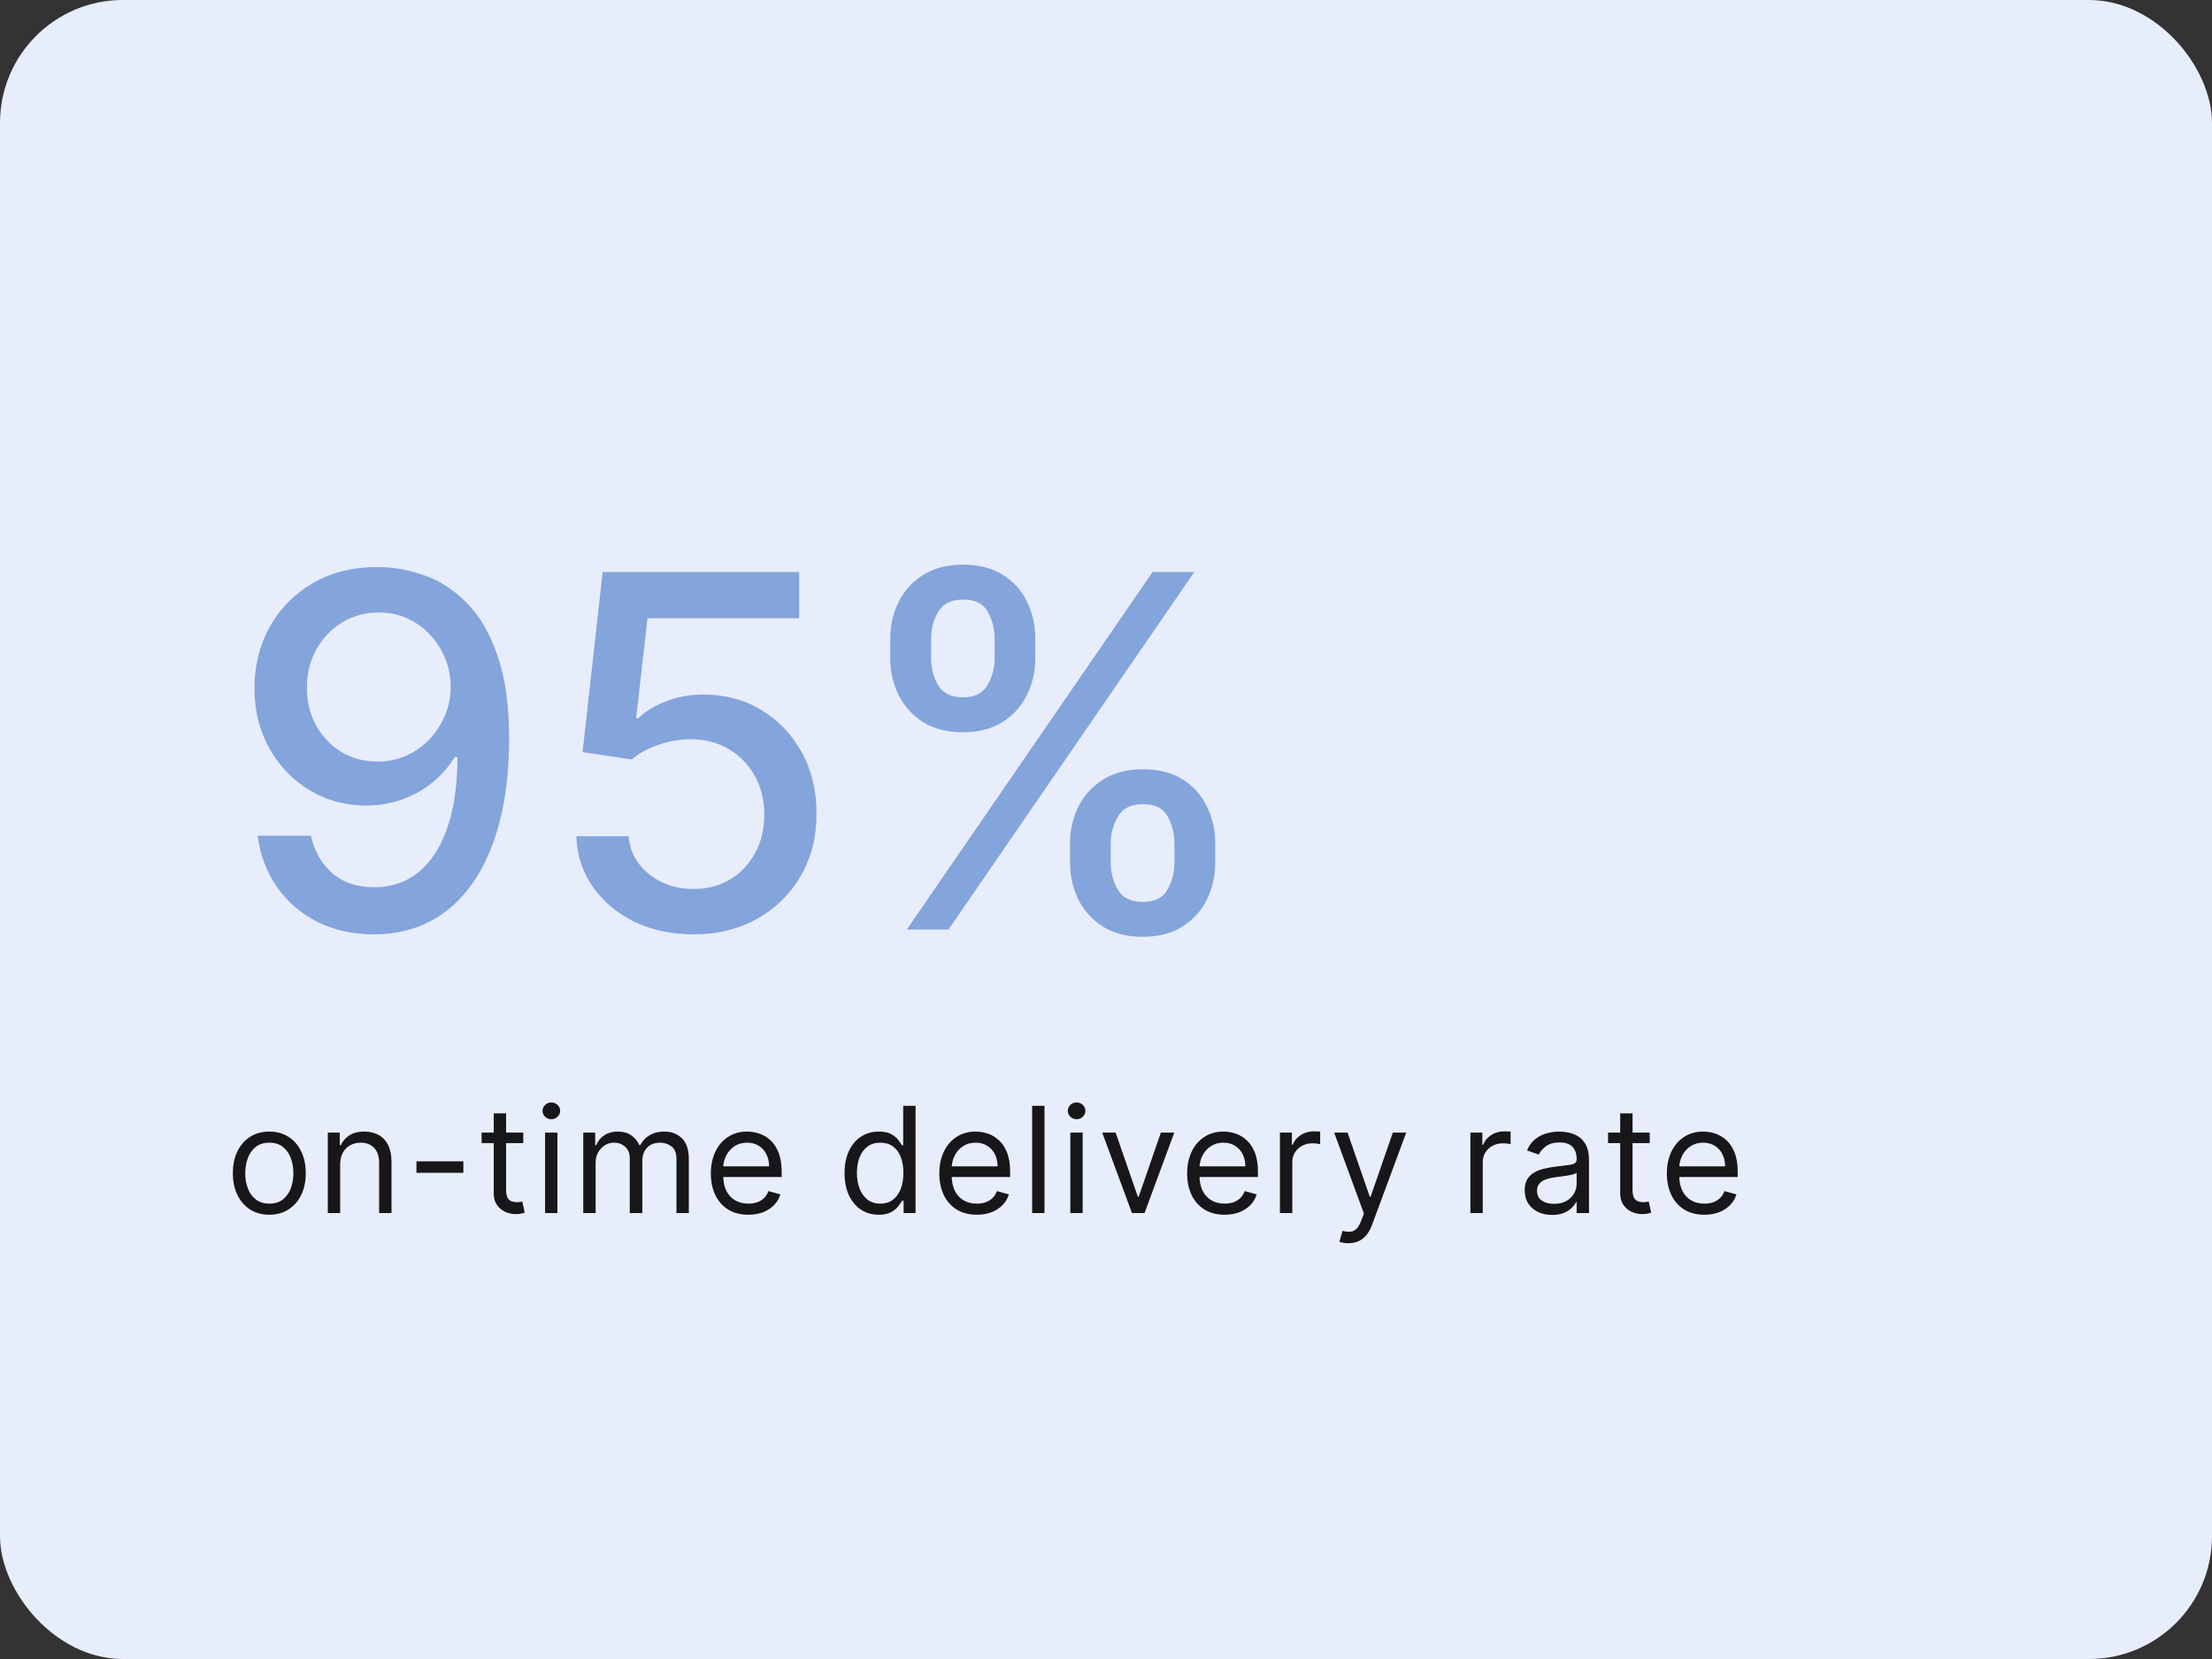 <svg width="180" height="135" viewBox="0 0 180 135" fill="none" xmlns="http://www.w3.org/2000/svg">
<rect x="0" y="0" width="180" height="135" fill="#333333" stroke="none"/>
<rect width="180" height="135" rx="10" fill="#E8EDFC"/>
<path d="M30.807 46.147C32.105 46.156 33.383 46.393 34.642 46.857C35.902 47.321 37.038 48.079 38.051 49.13C39.074 50.181 39.889 51.602 40.495 53.391C41.11 55.172 41.423 57.388 41.432 60.039C41.432 62.586 41.176 64.854 40.665 66.843C40.154 68.822 39.42 70.493 38.464 71.857C37.517 73.221 36.366 74.258 35.012 74.968C33.658 75.678 32.133 76.033 30.438 76.033C28.705 76.033 27.166 75.692 25.821 75.011C24.477 74.329 23.383 73.386 22.54 72.184C21.697 70.972 21.172 69.58 20.963 68.008H25.296C25.58 69.258 26.158 70.271 27.029 71.047C27.91 71.815 29.046 72.198 30.438 72.198C32.569 72.198 34.23 71.27 35.424 69.414C36.617 67.549 37.218 64.944 37.228 61.602H37C36.508 62.416 35.892 63.117 35.154 63.704C34.425 64.291 33.605 64.745 32.696 65.067C31.787 65.389 30.817 65.55 29.785 65.55C28.108 65.55 26.584 65.138 25.211 64.315C23.837 63.491 22.744 62.359 21.929 60.92C21.115 59.48 20.708 57.837 20.708 55.991C20.708 54.154 21.125 52.487 21.958 50.991C22.801 49.495 23.975 48.311 25.48 47.44C26.996 46.559 28.771 46.128 30.807 46.147ZM30.821 49.84C29.713 49.84 28.714 50.115 27.824 50.664C26.944 51.204 26.248 51.938 25.736 52.866C25.225 53.784 24.969 54.807 24.969 55.934C24.969 57.061 25.215 58.084 25.708 59.002C26.21 59.911 26.892 60.636 27.753 61.175C28.625 61.706 29.619 61.971 30.736 61.971C31.57 61.971 32.346 61.81 33.066 61.488C33.785 61.166 34.415 60.721 34.955 60.153C35.495 59.575 35.916 58.922 36.219 58.192C36.522 57.463 36.674 56.696 36.674 55.891C36.674 54.821 36.418 53.827 35.907 52.908C35.405 51.99 34.714 51.251 33.833 50.692C32.952 50.124 31.948 49.84 30.821 49.84ZM56.426 76.033C54.646 76.033 53.045 75.692 51.625 75.011C50.214 74.319 49.087 73.372 48.244 72.17C47.401 70.967 46.952 69.594 46.895 68.05H51.156C51.26 69.3 51.814 70.328 52.818 71.133C53.822 71.938 55.024 72.34 56.426 72.34C57.543 72.34 58.533 72.085 59.395 71.573C60.266 71.052 60.948 70.337 61.44 69.428C61.942 68.519 62.193 67.482 62.193 66.317C62.193 65.134 61.937 64.078 61.426 63.15C60.914 62.222 60.209 61.493 59.309 60.962C58.419 60.432 57.397 60.162 56.241 60.153C55.361 60.153 54.475 60.304 53.585 60.607C52.695 60.91 51.975 61.308 51.426 61.8L47.406 61.204L49.039 46.545H65.034V50.309H52.69L51.767 58.448H51.937C52.505 57.899 53.258 57.44 54.196 57.07C55.143 56.701 56.156 56.516 57.236 56.516C59.006 56.516 60.583 56.938 61.966 57.781C63.358 58.623 64.451 59.774 65.247 61.232C66.052 62.681 66.45 64.348 66.44 66.232C66.45 68.117 66.023 69.797 65.162 71.275C64.309 72.752 63.126 73.917 61.611 74.769C60.105 75.612 58.377 76.033 56.426 76.033ZM87.073 70.181V68.647C87.073 67.549 87.3 66.545 87.755 65.636C88.219 64.717 88.891 63.983 89.772 63.434C90.662 62.875 91.737 62.596 92.996 62.596C94.284 62.596 95.364 62.87 96.235 63.42C97.106 63.969 97.764 64.703 98.209 65.621C98.664 66.54 98.891 67.549 98.891 68.647V70.181C98.891 71.279 98.664 72.288 98.209 73.207C97.755 74.116 97.087 74.85 96.207 75.408C95.335 75.958 94.265 76.232 92.996 76.232C91.718 76.232 90.638 75.958 89.758 75.408C88.877 74.85 88.209 74.116 87.755 73.207C87.3 72.288 87.073 71.279 87.073 70.181ZM90.383 68.647V70.181C90.383 70.995 90.577 71.734 90.965 72.397C91.353 73.06 92.03 73.391 92.996 73.391C93.953 73.391 94.62 73.06 94.999 72.397C95.378 71.734 95.567 70.995 95.567 70.181V68.647C95.567 67.833 95.383 67.094 95.013 66.431C94.653 65.768 93.981 65.437 92.996 65.437C92.049 65.437 91.377 65.768 90.979 66.431C90.582 67.094 90.383 67.833 90.383 68.647ZM72.442 53.533V51.999C72.442 50.901 72.67 49.892 73.124 48.974C73.588 48.055 74.26 47.321 75.141 46.772C76.031 46.223 77.106 45.948 78.366 45.948C79.653 45.948 80.733 46.223 81.604 46.772C82.475 47.321 83.134 48.055 83.579 48.974C84.024 49.892 84.246 50.901 84.246 51.999V53.533C84.246 54.632 84.019 55.64 83.564 56.559C83.119 57.468 82.457 58.202 81.576 58.761C80.705 59.31 79.635 59.584 78.366 59.584C77.078 59.584 75.993 59.31 75.113 58.761C74.242 58.202 73.579 57.468 73.124 56.559C72.67 55.64 72.442 54.632 72.442 53.533ZM75.766 51.999V53.533C75.766 54.348 75.956 55.086 76.334 55.749C76.723 56.412 77.4 56.743 78.366 56.743C79.312 56.743 79.975 56.412 80.354 55.749C80.743 55.086 80.937 54.348 80.937 53.533V51.999C80.937 51.185 80.752 50.446 80.383 49.783C80.013 49.12 79.341 48.789 78.366 48.789C77.419 48.789 76.746 49.12 76.349 49.783C75.96 50.446 75.766 51.185 75.766 51.999ZM73.792 75.636L93.792 46.545H97.187L77.187 75.636H73.792Z" fill="#84A4DC"/>
<path d="M21.915 98.848C21.324 98.848 20.806 98.708 20.36 98.426C19.917 98.145 19.57 97.752 19.32 97.246C19.073 96.74 18.949 96.149 18.949 95.473C18.949 94.791 19.073 94.196 19.32 93.688C19.57 93.179 19.917 92.784 20.36 92.503C20.806 92.222 21.324 92.081 21.915 92.081C22.506 92.081 23.023 92.222 23.466 92.503C23.912 92.784 24.259 93.179 24.506 93.688C24.756 94.196 24.881 94.791 24.881 95.473C24.881 96.149 24.756 96.74 24.506 97.246C24.259 97.752 23.912 98.145 23.466 98.426C23.023 98.708 22.506 98.848 21.915 98.848ZM21.915 97.945C22.364 97.945 22.733 97.83 23.023 97.6C23.313 97.37 23.527 97.067 23.667 96.692C23.806 96.317 23.875 95.911 23.875 95.473C23.875 95.036 23.806 94.628 23.667 94.25C23.527 93.872 23.313 93.567 23.023 93.334C22.733 93.101 22.364 92.985 21.915 92.985C21.466 92.985 21.097 93.101 20.807 93.334C20.517 93.567 20.303 93.872 20.164 94.25C20.025 94.628 19.955 95.036 19.955 95.473C19.955 95.911 20.025 96.317 20.164 96.692C20.303 97.067 20.517 97.37 20.807 97.6C21.097 97.83 21.466 97.945 21.915 97.945ZM27.682 94.774V98.712H26.676V92.166H27.648V93.189H27.733C27.887 92.857 28.119 92.59 28.432 92.388C28.744 92.183 29.148 92.081 29.642 92.081C30.085 92.081 30.473 92.172 30.805 92.354C31.138 92.533 31.396 92.806 31.581 93.172C31.766 93.536 31.858 93.996 31.858 94.553V98.712H30.852V94.621C30.852 94.107 30.719 93.706 30.452 93.419C30.185 93.129 29.818 92.985 29.352 92.985C29.031 92.985 28.744 93.054 28.492 93.193C28.242 93.333 28.044 93.536 27.899 93.803C27.754 94.07 27.682 94.394 27.682 94.774ZM37.706 94.502V95.439H33.888V94.502H37.706ZM42.582 92.166V93.019H39.19V92.166H42.582ZM40.178 90.598H41.184V96.837C41.184 97.121 41.225 97.334 41.308 97.476C41.393 97.615 41.501 97.709 41.632 97.757C41.765 97.803 41.906 97.826 42.053 97.826C42.164 97.826 42.255 97.82 42.326 97.808C42.397 97.794 42.454 97.783 42.497 97.774L42.701 98.678C42.633 98.703 42.538 98.729 42.416 98.754C42.294 98.783 42.139 98.797 41.951 98.797C41.667 98.797 41.389 98.736 41.116 98.614C40.846 98.492 40.622 98.306 40.443 98.056C40.267 97.806 40.178 97.49 40.178 97.11V90.598ZM44.355 98.712V92.166H45.36V98.712H44.355ZM44.866 91.076C44.67 91.076 44.501 91.009 44.359 90.875C44.22 90.742 44.15 90.581 44.15 90.394C44.15 90.206 44.22 90.046 44.359 89.912C44.501 89.779 44.67 89.712 44.866 89.712C45.062 89.712 45.23 89.779 45.369 89.912C45.511 90.046 45.582 90.206 45.582 90.394C45.582 90.581 45.511 90.742 45.369 90.875C45.23 91.009 45.062 91.076 44.866 91.076ZM47.462 98.712V92.166H48.434V93.189H48.519C48.656 92.84 48.876 92.568 49.18 92.375C49.484 92.179 49.849 92.081 50.275 92.081C50.707 92.081 51.066 92.179 51.353 92.375C51.643 92.568 51.869 92.84 52.031 93.189H52.099C52.266 92.851 52.518 92.583 52.853 92.384C53.188 92.182 53.59 92.081 54.059 92.081C54.644 92.081 55.123 92.264 55.495 92.631C55.867 92.995 56.053 93.561 56.053 94.331V98.712H55.048V94.331C55.048 93.848 54.916 93.503 54.651 93.296C54.387 93.088 54.076 92.985 53.718 92.985C53.258 92.985 52.901 93.124 52.648 93.402C52.396 93.678 52.269 94.027 52.269 94.451V98.712H51.246V94.229C51.246 93.857 51.126 93.557 50.884 93.33C50.643 93.1 50.332 92.985 49.951 92.985C49.69 92.985 49.445 93.054 49.218 93.193C48.994 93.333 48.812 93.526 48.673 93.773C48.536 94.017 48.468 94.3 48.468 94.621V98.712H47.462ZM60.896 98.848C60.266 98.848 59.722 98.709 59.264 98.431C58.81 98.149 58.459 97.757 58.212 97.254C57.967 96.749 57.845 96.161 57.845 95.49C57.845 94.82 57.967 94.229 58.212 93.718C58.459 93.203 58.803 92.803 59.243 92.516C59.686 92.226 60.203 92.081 60.794 92.081C61.135 92.081 61.472 92.138 61.804 92.252C62.136 92.365 62.439 92.55 62.712 92.806C62.984 93.058 63.202 93.394 63.364 93.811C63.526 94.229 63.607 94.743 63.607 95.354V95.78H58.561V94.911H62.584C62.584 94.541 62.51 94.212 62.362 93.922C62.217 93.632 62.01 93.404 61.74 93.236C61.473 93.068 61.158 92.985 60.794 92.985C60.394 92.985 60.047 93.084 59.754 93.283C59.465 93.479 59.242 93.735 59.085 94.05C58.929 94.365 58.851 94.703 58.851 95.064V95.644C58.851 96.138 58.936 96.557 59.107 96.901C59.28 97.242 59.52 97.502 59.827 97.681C60.134 97.857 60.49 97.945 60.896 97.945C61.16 97.945 61.399 97.908 61.612 97.834C61.828 97.757 62.014 97.644 62.17 97.493C62.327 97.34 62.447 97.149 62.533 96.922L63.504 97.195C63.402 97.524 63.23 97.814 62.989 98.064C62.747 98.311 62.449 98.504 62.094 98.644C61.739 98.78 61.34 98.848 60.896 98.848ZM71.503 98.848C70.957 98.848 70.476 98.71 70.058 98.435C69.641 98.156 69.314 97.764 69.078 97.259C68.843 96.75 68.725 96.149 68.725 95.456C68.725 94.769 68.843 94.172 69.078 93.666C69.314 93.161 69.642 92.77 70.063 92.495C70.483 92.219 70.969 92.081 71.52 92.081C71.946 92.081 72.283 92.152 72.53 92.294C72.78 92.433 72.97 92.593 73.101 92.772C73.234 92.948 73.338 93.093 73.412 93.206H73.497V89.985H74.503V98.712H73.531V97.706H73.412C73.338 97.826 73.233 97.976 73.097 98.158C72.96 98.337 72.766 98.497 72.513 98.639C72.26 98.779 71.923 98.848 71.503 98.848ZM71.639 97.945C72.043 97.945 72.384 97.84 72.662 97.629C72.941 97.416 73.152 97.122 73.297 96.747C73.442 96.37 73.514 95.933 73.514 95.439C73.514 94.951 73.443 94.523 73.301 94.156C73.159 93.787 72.949 93.5 72.671 93.296C72.392 93.088 72.048 92.985 71.639 92.985C71.213 92.985 70.858 93.094 70.574 93.313C70.293 93.529 70.081 93.823 69.939 94.195C69.8 94.564 69.73 94.979 69.73 95.439C69.73 95.905 69.801 96.328 69.943 96.709C70.088 97.087 70.301 97.388 70.582 97.612C70.867 97.834 71.219 97.945 71.639 97.945ZM79.489 98.848C78.858 98.848 78.314 98.709 77.857 98.431C77.402 98.149 77.051 97.757 76.804 97.254C76.56 96.749 76.438 96.161 76.438 95.49C76.438 94.82 76.56 94.229 76.804 93.718C77.051 93.203 77.395 92.803 77.835 92.516C78.279 92.226 78.796 92.081 79.387 92.081C79.728 92.081 80.064 92.138 80.397 92.252C80.729 92.365 81.031 92.55 81.304 92.806C81.577 93.058 81.794 93.394 81.956 93.811C82.118 94.229 82.199 94.743 82.199 95.354V95.78H77.154V94.911H81.176C81.176 94.541 81.103 94.212 80.955 93.922C80.81 93.632 80.603 93.404 80.333 93.236C80.066 93.068 79.75 92.985 79.387 92.985C78.986 92.985 78.639 93.084 78.347 93.283C78.057 93.479 77.834 93.735 77.678 94.05C77.522 94.365 77.443 94.703 77.443 95.064V95.644C77.443 96.138 77.529 96.557 77.699 96.901C77.872 97.242 78.112 97.502 78.419 97.681C78.726 97.857 79.083 97.945 79.489 97.945C79.753 97.945 79.992 97.908 80.205 97.834C80.421 97.757 80.607 97.644 80.763 97.493C80.919 97.34 81.04 97.149 81.125 96.922L82.097 97.195C81.995 97.524 81.823 97.814 81.581 98.064C81.34 98.311 81.041 98.504 80.686 98.644C80.331 98.78 79.932 98.848 79.489 98.848ZM84.995 89.985V98.712H83.989V89.985H84.995ZM87.097 98.712V92.166H88.102V98.712H87.097ZM87.608 91.076C87.412 91.076 87.243 91.009 87.101 90.875C86.962 90.742 86.892 90.581 86.892 90.394C86.892 90.206 86.962 90.046 87.101 89.912C87.243 89.779 87.412 89.712 87.608 89.712C87.804 89.712 87.972 89.779 88.111 89.912C88.253 90.046 88.324 90.206 88.324 90.394C88.324 90.581 88.253 90.742 88.111 90.875C87.972 91.009 87.804 91.076 87.608 91.076ZM95.556 92.166L93.136 98.712H92.113L89.693 92.166H90.784L92.591 97.382H92.659L94.466 92.166H95.556ZM99.654 98.848C99.023 98.848 98.479 98.709 98.022 98.431C97.567 98.149 97.216 97.757 96.969 97.254C96.725 96.749 96.603 96.161 96.603 95.49C96.603 94.82 96.725 94.229 96.969 93.718C97.216 93.203 97.56 92.803 98 92.516C98.444 92.226 98.961 92.081 99.552 92.081C99.892 92.081 100.229 92.138 100.562 92.252C100.894 92.365 101.196 92.55 101.469 92.806C101.742 93.058 101.959 93.394 102.121 93.811C102.283 94.229 102.364 94.743 102.364 95.354V95.78H97.319V94.911H101.341C101.341 94.541 101.267 94.212 101.12 93.922C100.975 93.632 100.767 93.404 100.498 93.236C100.231 93.068 99.915 92.985 99.552 92.985C99.151 92.985 98.804 93.084 98.512 93.283C98.222 93.479 97.999 93.735 97.843 94.05C97.686 94.365 97.608 94.703 97.608 95.064V95.644C97.608 96.138 97.694 96.557 97.864 96.901C98.037 97.242 98.277 97.502 98.584 97.681C98.891 97.857 99.248 97.945 99.654 97.945C99.918 97.945 100.157 97.908 100.37 97.834C100.586 97.757 100.772 97.644 100.928 97.493C101.084 97.34 101.205 97.149 101.29 96.922L102.262 97.195C102.16 97.524 101.988 97.814 101.746 98.064C101.505 98.311 101.206 98.504 100.851 98.644C100.496 98.78 100.097 98.848 99.654 98.848ZM104.154 98.712V92.166H105.125V93.155H105.194C105.313 92.831 105.529 92.568 105.841 92.367C106.154 92.165 106.506 92.064 106.898 92.064C106.972 92.064 107.064 92.066 107.175 92.068C107.286 92.071 107.37 92.076 107.427 92.081V93.104C107.393 93.095 107.314 93.083 107.192 93.066C107.073 93.046 106.947 93.036 106.813 93.036C106.495 93.036 106.211 93.103 105.961 93.236C105.714 93.367 105.518 93.549 105.373 93.781C105.231 94.012 105.16 94.274 105.16 94.57V98.712H104.154ZM109.726 101.166C109.555 101.166 109.403 101.152 109.27 101.124C109.136 101.098 109.044 101.073 108.993 101.047L109.248 100.161C109.493 100.223 109.709 100.246 109.896 100.229C110.084 100.212 110.25 100.128 110.395 99.978C110.542 99.83 110.677 99.59 110.8 99.257L110.987 98.746L108.567 92.166H109.658L111.464 97.382H111.533L113.339 92.166H114.43L111.652 99.666C111.527 100.004 111.372 100.284 111.187 100.506C111.003 100.73 110.788 100.897 110.544 101.004C110.302 101.112 110.03 101.166 109.726 101.166ZM119.653 98.712V92.166H120.624V93.155H120.692C120.812 92.831 121.028 92.568 121.34 92.367C121.653 92.165 122.005 92.064 122.397 92.064C122.471 92.064 122.563 92.066 122.674 92.068C122.785 92.071 122.869 92.076 122.925 92.081V93.104C122.891 93.095 122.813 93.083 122.691 93.066C122.572 93.046 122.445 93.036 122.312 93.036C121.994 93.036 121.709 93.103 121.459 93.236C121.212 93.367 121.016 93.549 120.871 93.781C120.729 94.012 120.658 94.274 120.658 94.57V98.712H119.653ZM126.304 98.865C125.889 98.865 125.512 98.787 125.174 98.631C124.836 98.472 124.568 98.243 124.369 97.945C124.17 97.644 124.071 97.28 124.071 96.854C124.071 96.479 124.145 96.175 124.292 95.942C124.44 95.706 124.637 95.522 124.885 95.388C125.132 95.254 125.404 95.155 125.703 95.09C126.004 95.022 126.306 94.968 126.61 94.928C127.008 94.877 127.331 94.838 127.578 94.813C127.828 94.784 128.01 94.737 128.123 94.672C128.24 94.607 128.298 94.493 128.298 94.331V94.297C128.298 93.877 128.183 93.55 127.953 93.317C127.726 93.084 127.38 92.968 126.917 92.968C126.437 92.968 126.061 93.073 125.788 93.283C125.515 93.493 125.324 93.718 125.213 93.956L124.258 93.615C124.429 93.218 124.656 92.908 124.94 92.686C125.227 92.462 125.539 92.306 125.877 92.218C126.218 92.127 126.554 92.081 126.883 92.081C127.093 92.081 127.335 92.107 127.608 92.158C127.883 92.206 128.149 92.307 128.404 92.46C128.663 92.614 128.877 92.845 129.048 93.155C129.218 93.465 129.304 93.879 129.304 94.399V98.712H128.298V97.826H128.247C128.179 97.968 128.065 98.12 127.906 98.281C127.747 98.443 127.535 98.581 127.271 98.695C127.007 98.808 126.684 98.865 126.304 98.865ZM126.457 97.962C126.855 97.962 127.19 97.884 127.463 97.728C127.738 97.571 127.946 97.37 128.085 97.122C128.227 96.875 128.298 96.615 128.298 96.343V95.422C128.255 95.473 128.162 95.52 128.017 95.563C127.875 95.603 127.71 95.638 127.522 95.669C127.338 95.698 127.157 95.723 126.981 95.746C126.808 95.766 126.667 95.783 126.559 95.797C126.298 95.831 126.054 95.887 125.826 95.963C125.602 96.037 125.42 96.149 125.281 96.3C125.145 96.448 125.076 96.649 125.076 96.905C125.076 97.254 125.206 97.519 125.464 97.698C125.726 97.874 126.056 97.962 126.457 97.962ZM134.246 92.166V93.019H130.854V92.166H134.246ZM131.842 90.598H132.848V96.837C132.848 97.121 132.889 97.334 132.972 97.476C133.057 97.615 133.165 97.709 133.296 97.757C133.429 97.803 133.57 97.826 133.717 97.826C133.828 97.826 133.919 97.82 133.99 97.808C134.061 97.794 134.118 97.783 134.161 97.774L134.365 98.678C134.297 98.703 134.202 98.729 134.08 98.754C133.957 98.783 133.803 98.797 133.615 98.797C133.331 98.797 133.053 98.736 132.78 98.614C132.51 98.492 132.286 98.306 132.107 98.056C131.93 97.806 131.842 97.49 131.842 97.11V90.598ZM138.693 98.848C138.062 98.848 137.518 98.709 137.06 98.431C136.606 98.149 136.255 97.757 136.008 97.254C135.764 96.749 135.641 96.161 135.641 95.49C135.641 94.82 135.764 94.229 136.008 93.718C136.255 93.203 136.599 92.803 137.039 92.516C137.482 92.226 137.999 92.081 138.59 92.081C138.931 92.081 139.268 92.138 139.6 92.252C139.933 92.365 140.235 92.55 140.508 92.806C140.781 93.058 140.998 93.394 141.16 93.811C141.322 94.229 141.403 94.743 141.403 95.354V95.78H136.357V94.911H140.38C140.38 94.541 140.306 94.212 140.158 93.922C140.014 93.632 139.806 93.404 139.536 93.236C139.269 93.068 138.954 92.985 138.59 92.985C138.19 92.985 137.843 93.084 137.551 93.283C137.261 93.479 137.038 93.735 136.882 94.05C136.725 94.365 136.647 94.703 136.647 95.064V95.644C136.647 96.138 136.732 96.557 136.903 96.901C137.076 97.242 137.316 97.502 137.623 97.681C137.93 97.857 138.286 97.945 138.693 97.945C138.957 97.945 139.195 97.908 139.408 97.834C139.624 97.757 139.81 97.644 139.967 97.493C140.123 97.34 140.244 97.149 140.329 96.922L141.301 97.195C141.198 97.524 141.026 97.814 140.785 98.064C140.543 98.311 140.245 98.504 139.89 98.644C139.535 98.78 139.136 98.848 138.693 98.848Z" fill="black" fill-opacity="0.9"/>
</svg>
